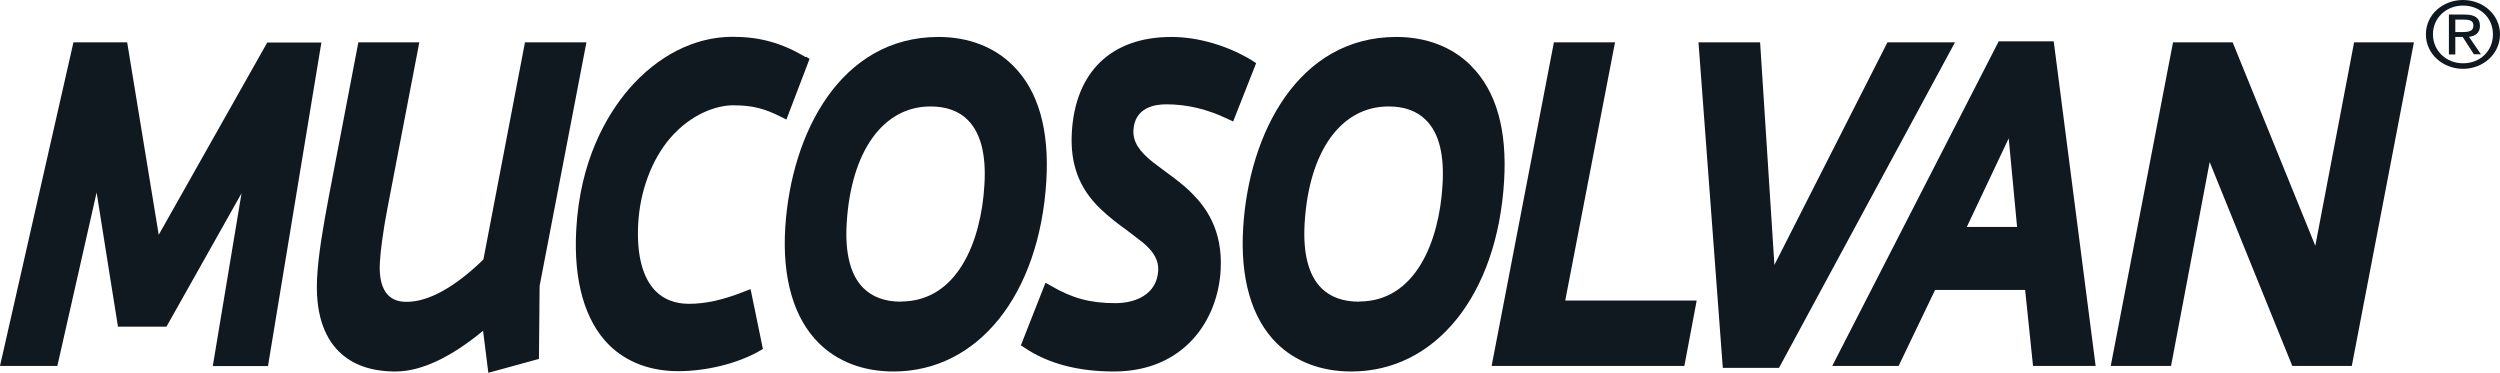 <svg width="114" height="17" viewBox="0 0 114 17" fill="none" xmlns="http://www.w3.org/2000/svg">
<g clip-path="url(#clip0_229_931)">
<path d="M111.962 1.461H112.314C112.674 1.461 112.786 1.364 112.786 1.163C112.786 0.992 112.696 0.895 112.359 0.895H111.962V1.461ZM111.962 2.483H111.67V0.664H112.404C112.861 0.664 113.086 0.828 113.086 1.178C113.086 1.506 112.869 1.648 112.584 1.678L113.131 2.475H112.809L112.299 1.685H111.962V2.475V2.483ZM112.314 0.254C111.542 0.254 110.943 0.82 110.943 1.566C110.943 2.311 111.542 2.886 112.314 2.886C113.086 2.886 113.678 2.334 113.678 1.566C113.678 0.798 113.078 0.254 112.314 0.254ZM112.314 0C113.221 0 114 0.664 114 1.566C114 2.468 113.221 3.139 112.314 3.139C111.408 3.139 110.621 2.475 110.621 1.566C110.621 0.656 111.4 0 112.314 0Z" fill="#101820"/>
<path d="M23.939 1.931C23.939 1.931 22.073 11.691 22.043 11.833C20.747 13.093 19.541 13.764 18.544 13.764C18.177 13.764 17.907 13.667 17.705 13.466C17.413 13.182 17.278 12.653 17.323 11.952C17.353 11.4 17.48 10.476 17.66 9.536L19.121 1.931H16.341L14.993 8.97C14.745 10.282 14.513 11.632 14.461 12.653C14.378 14.159 14.716 15.3 15.457 16.031C16.064 16.635 16.933 16.94 18.035 16.94C19.196 16.94 20.545 16.307 22.028 15.084C22.096 15.621 22.268 17 22.268 17L24.576 16.366L24.606 13.041L26.741 1.931H23.939Z" fill="#101820"/>
<path d="M12.191 1.931C12.191 1.931 7.822 9.678 7.238 10.707C7.051 9.566 5.799 1.931 5.799 1.931H3.349L0 16.687H2.615C2.615 16.687 4.001 10.573 4.406 8.776C4.668 10.454 5.38 14.897 5.38 14.897H7.59C7.59 14.897 10.092 10.454 11.014 8.813C10.699 10.722 9.703 16.694 9.703 16.694H12.22L14.655 1.939H12.198L12.191 1.931Z" fill="#101820"/>
<path d="M36.751 2.61C35.642 1.954 34.646 1.678 33.402 1.678C31.679 1.678 29.993 2.535 28.667 4.071C27.67 5.242 26.441 7.315 26.276 10.491C26.149 12.825 26.674 14.636 27.775 15.733C28.569 16.515 29.656 16.925 30.93 16.925C32.203 16.925 33.627 16.583 34.653 15.993L34.788 15.912L34.226 13.183L33.956 13.287C32.99 13.675 32.181 13.854 31.416 13.854C30.795 13.854 30.285 13.66 29.903 13.28C29.304 12.683 29.026 11.624 29.101 10.208C29.184 8.709 29.716 7.277 30.57 6.286C31.521 5.19 32.675 4.802 33.425 4.802C34.286 4.802 34.841 4.936 35.62 5.331L35.86 5.451L36.916 2.684L36.759 2.587L36.751 2.61Z" fill="#101820"/>
<path d="M41.097 13.757C40.363 13.757 39.786 13.548 39.374 13.138C38.782 12.556 38.527 11.557 38.609 10.185C38.804 6.897 40.273 4.854 42.431 4.854C43.15 4.854 43.734 5.063 44.139 5.48C44.723 6.069 44.978 7.068 44.888 8.448C44.738 11.005 43.659 13.749 41.082 13.749M46.192 2.99C45.338 2.14 44.161 1.685 42.798 1.685C38.34 1.685 36.077 6.054 35.807 10.386C35.665 12.69 36.197 14.51 37.336 15.643C38.182 16.485 39.359 16.94 40.745 16.94C44.596 16.94 47.391 13.451 47.713 8.261C47.855 5.913 47.346 4.138 46.199 2.997" fill="#101820"/>
<path d="M57.124 2.774C55.992 2.08 54.636 1.685 53.415 1.685C50.672 1.685 49.024 3.281 48.874 6.062C48.799 7.478 49.204 8.575 50.156 9.499C50.56 9.894 51.01 10.23 51.414 10.521L52.111 11.057C52.621 11.482 52.838 11.878 52.815 12.332C52.755 13.436 51.766 13.824 50.867 13.824C49.728 13.824 48.904 13.607 47.923 13.033L47.675 12.892L46.552 15.747L46.701 15.844C47.773 16.575 49.151 16.94 50.792 16.94C53.984 16.94 55.543 14.607 55.663 12.295C55.76 10.461 54.966 9.432 54.351 8.813C53.977 8.433 53.565 8.135 53.16 7.836L52.591 7.411C51.916 6.875 51.661 6.45 51.684 5.935C51.744 4.906 52.643 4.757 53.182 4.757C54.127 4.757 55.048 4.973 55.992 5.428L56.232 5.54L57.281 2.878L57.124 2.781V2.774Z" fill="#101820"/>
<path d="M61.979 13.757C61.245 13.757 60.668 13.548 60.255 13.138C59.671 12.556 59.409 11.557 59.491 10.185C59.686 6.897 61.147 4.854 63.32 4.854C64.047 4.854 64.616 5.063 65.028 5.48C65.62 6.069 65.868 7.068 65.778 8.448C65.628 11.005 64.549 13.749 61.979 13.749M67.074 2.99C66.22 2.14 65.043 1.685 63.672 1.685C59.214 1.685 56.951 6.054 56.689 10.386C56.547 12.69 57.071 14.51 58.21 15.643C59.057 16.485 60.233 16.94 61.619 16.94C65.47 16.94 68.273 13.451 68.587 8.261C68.73 5.913 68.228 4.138 67.074 2.997" fill="#101820"/>
<path d="M71.375 13.704L73.645 1.931H70.858L68.018 16.687H76.807L77.369 13.704H71.375Z" fill="#101820"/>
<path d="M86.067 1.931C86.067 1.931 81.594 10.744 80.913 12.079C80.823 10.625 80.261 1.931 80.261 1.931H77.451L78.56 16.776H81.122L89.147 1.931H86.06H86.067Z" fill="#101820"/>
<path d="M91.597 6.308L91.979 10.349H89.686L91.597 6.308ZM93.643 1.886H91.14L83.55 16.687H86.577C86.577 16.687 88.121 13.458 88.24 13.22H92.346C92.384 13.578 92.706 16.687 92.706 16.687H95.561L93.65 1.886H93.643Z" fill="#101820"/>
<path d="M107.347 1.931C107.347 1.931 105.833 9.872 105.578 11.207C105.061 9.932 101.81 1.931 101.81 1.931H99.09L96.25 16.687H99C99 16.687 100.506 8.724 100.761 7.389C101.278 8.664 104.529 16.687 104.529 16.687H107.242L110.074 1.931H107.324H107.347Z" fill="#101820"/>
</g>
<defs>
<clipPath id="clip0_229_931">
<rect width="114" height="17" fill="white"/>
</clipPath>
</defs>
</svg>
